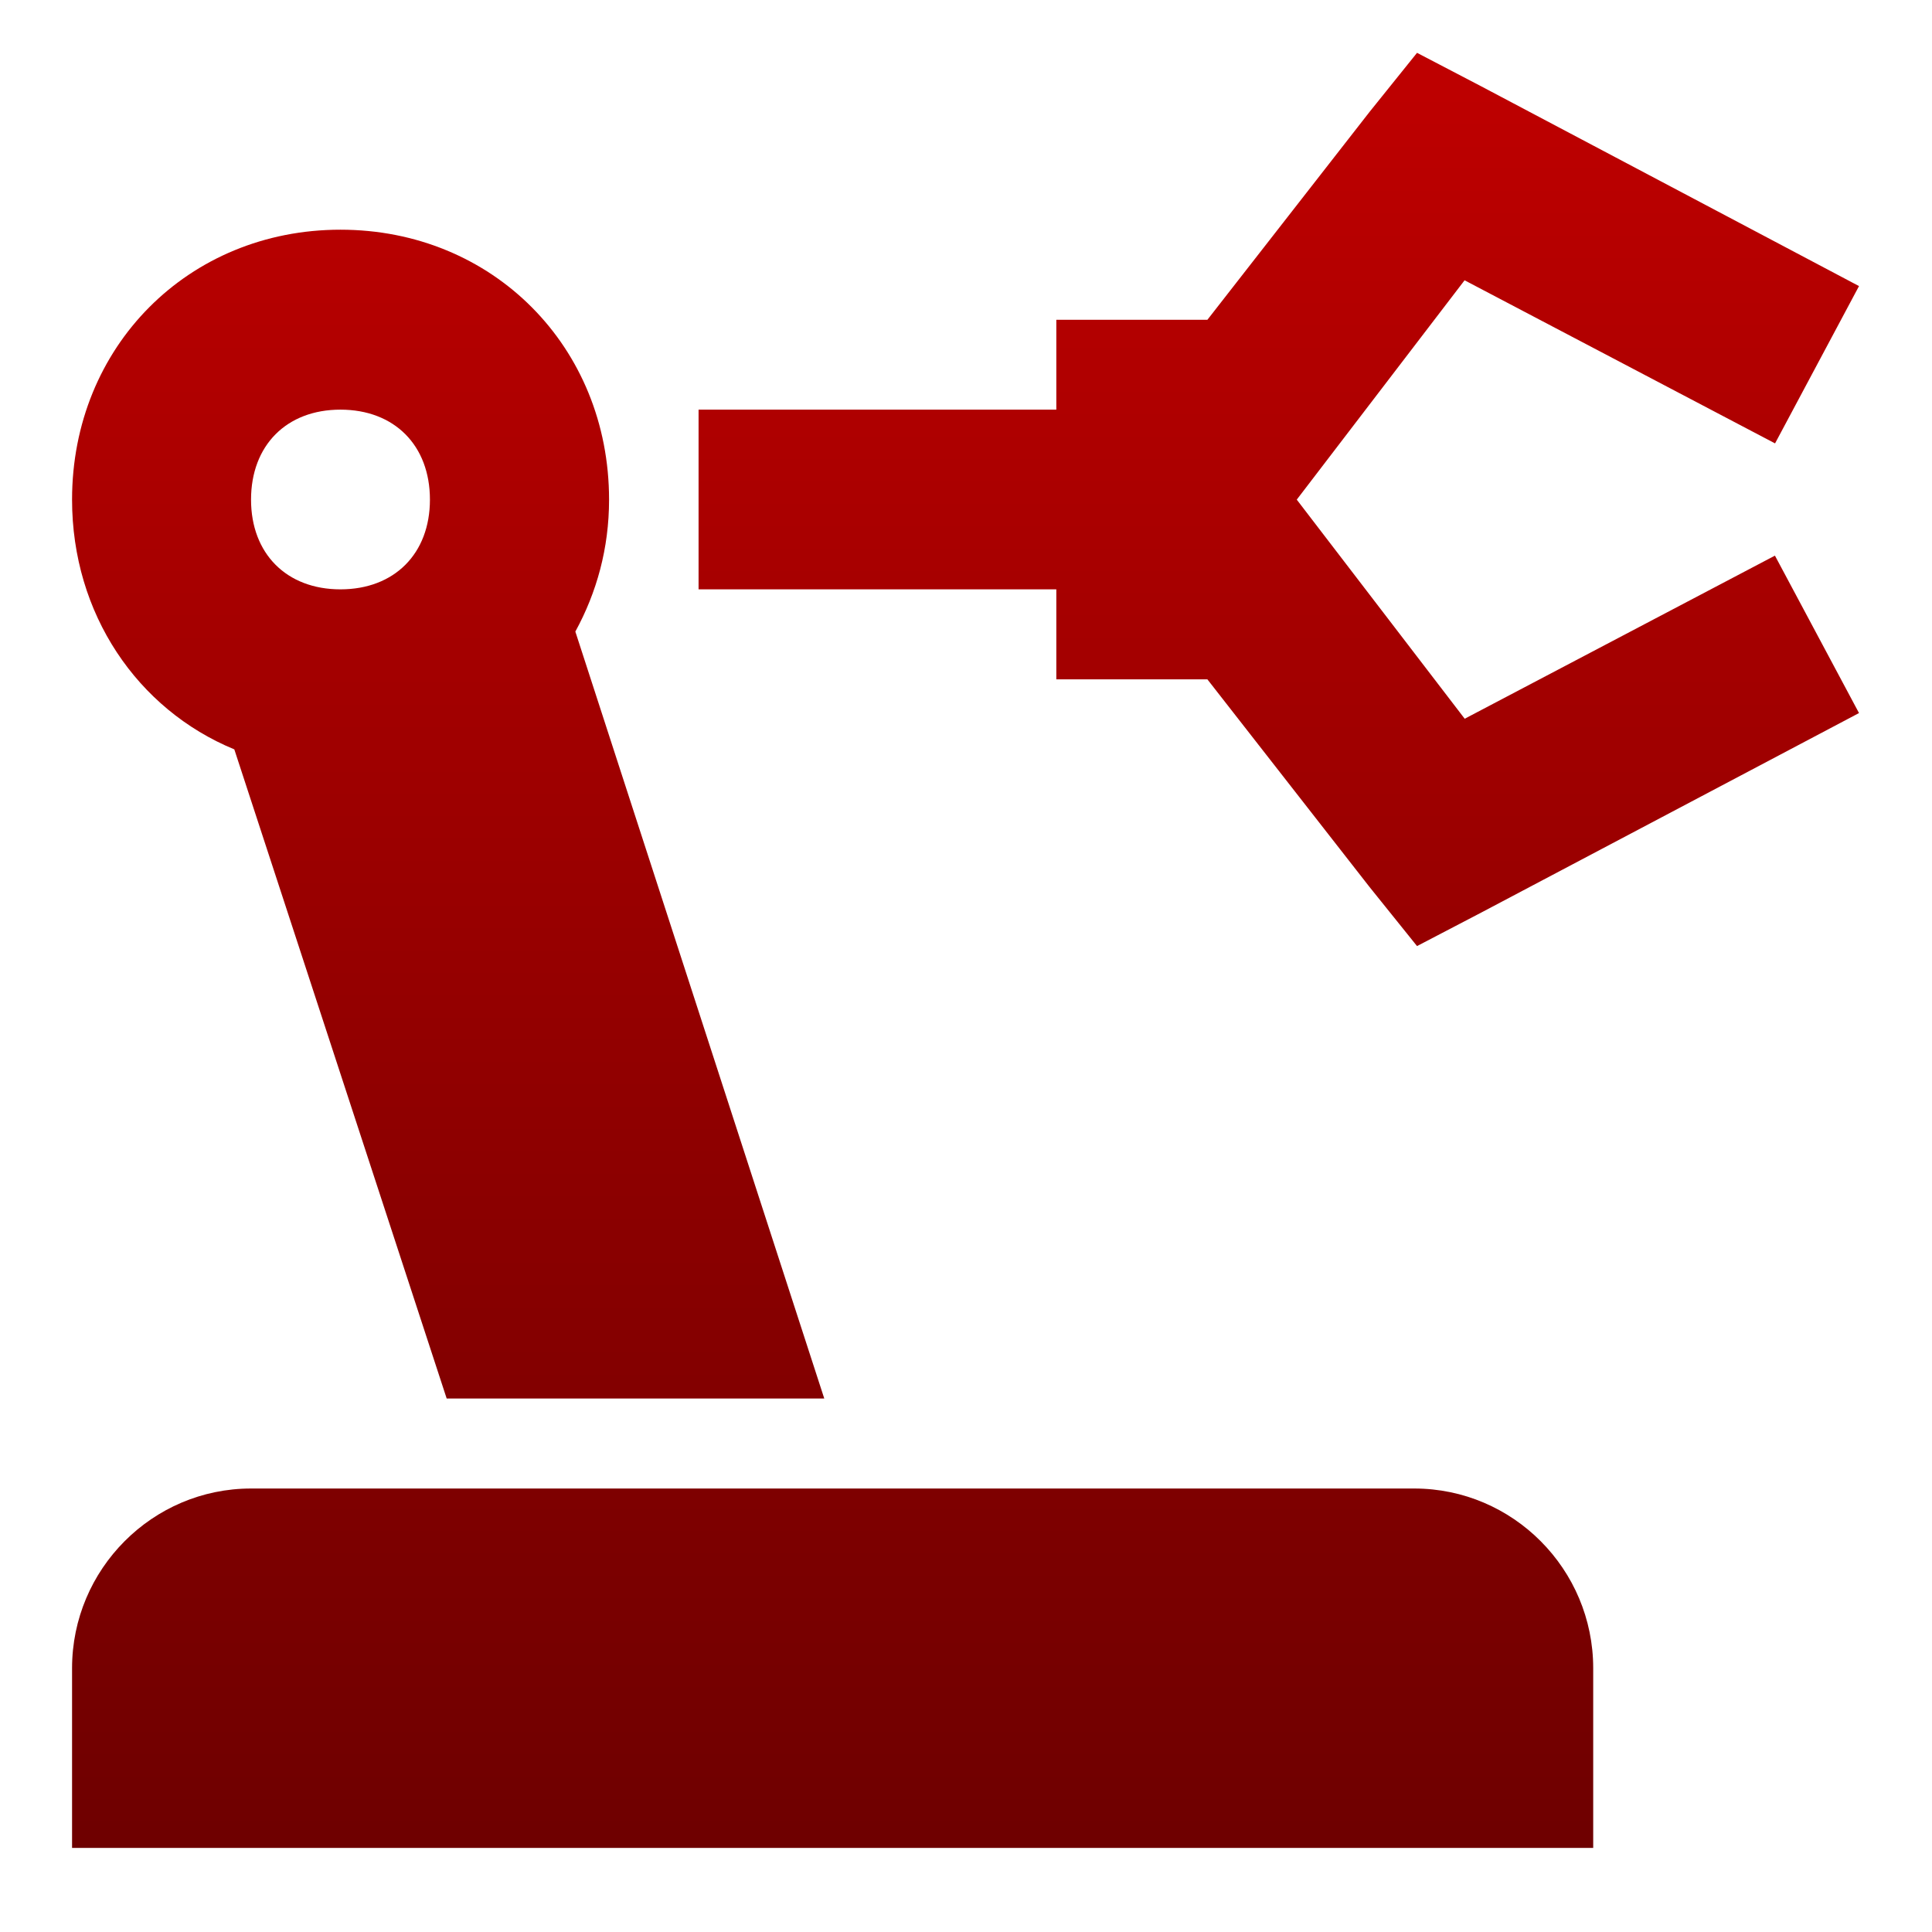 <svg xmlns="http://www.w3.org/2000/svg" xmlns:xlink="http://www.w3.org/1999/xlink" width="64" height="64" viewBox="0 0 64 64" version="1.1"><defs><linearGradient id="linear0" gradientUnits="userSpaceOnUse" x1="0" y1="0" x2="0" y2="1" gradientTransform="matrix(59.193,0,0,59.468,2.388,1.749)"><stop offset="0" style="stop-color:#bf0000;stop-opacity:1;"/><stop offset="1" style="stop-color:#6e0000;stop-opacity:1;"/></linearGradient></defs><g id="surface1"><path style=" stroke:none;fill-rule:nonzero;fill:url(#linear0);" d="M 46.941 1.75 L 45.371 3.703 L 39.996 10.594 L 34.992 10.594 L 34.992 13.57 L 23.141 13.57 L 23.141 19.523 L 34.992 19.523 L 34.992 22.504 L 39.996 22.504 L 45.371 29.387 L 46.941 31.34 L 49.074 30.227 L 61.582 23.621 L 58.797 18.406 L 48.52 23.809 L 42.957 16.551 L 48.516 9.285 L 58.801 14.688 L 61.582 9.477 L 49.074 2.863 Z M 11.277 7.609 C 6.238 7.609 2.387 11.484 2.387 16.551 C 2.387 20.336 4.551 23.5 7.762 24.824 L 14.797 46.328 L 27.305 46.328 L 19.059 20.922 C 19.766 19.629 20.176 18.164 20.176 16.551 C 20.176 11.484 16.32 7.609 11.277 7.609 Z M 11.277 13.57 C 13.066 13.57 14.242 14.754 14.242 16.551 C 14.242 18.34 13.066 19.523 11.277 19.523 C 9.492 19.523 8.316 18.34 8.316 16.551 C 8.316 14.754 9.492 13.57 11.277 13.57 Z M 8.316 49.309 C 5.051 49.309 2.387 51.98 2.387 55.262 L 2.387 61.215 L 52.777 61.215 L 52.777 55.262 C 52.777 51.98 50.117 49.309 46.848 49.309 Z M 8.316 49.309 "/></g></svg>

